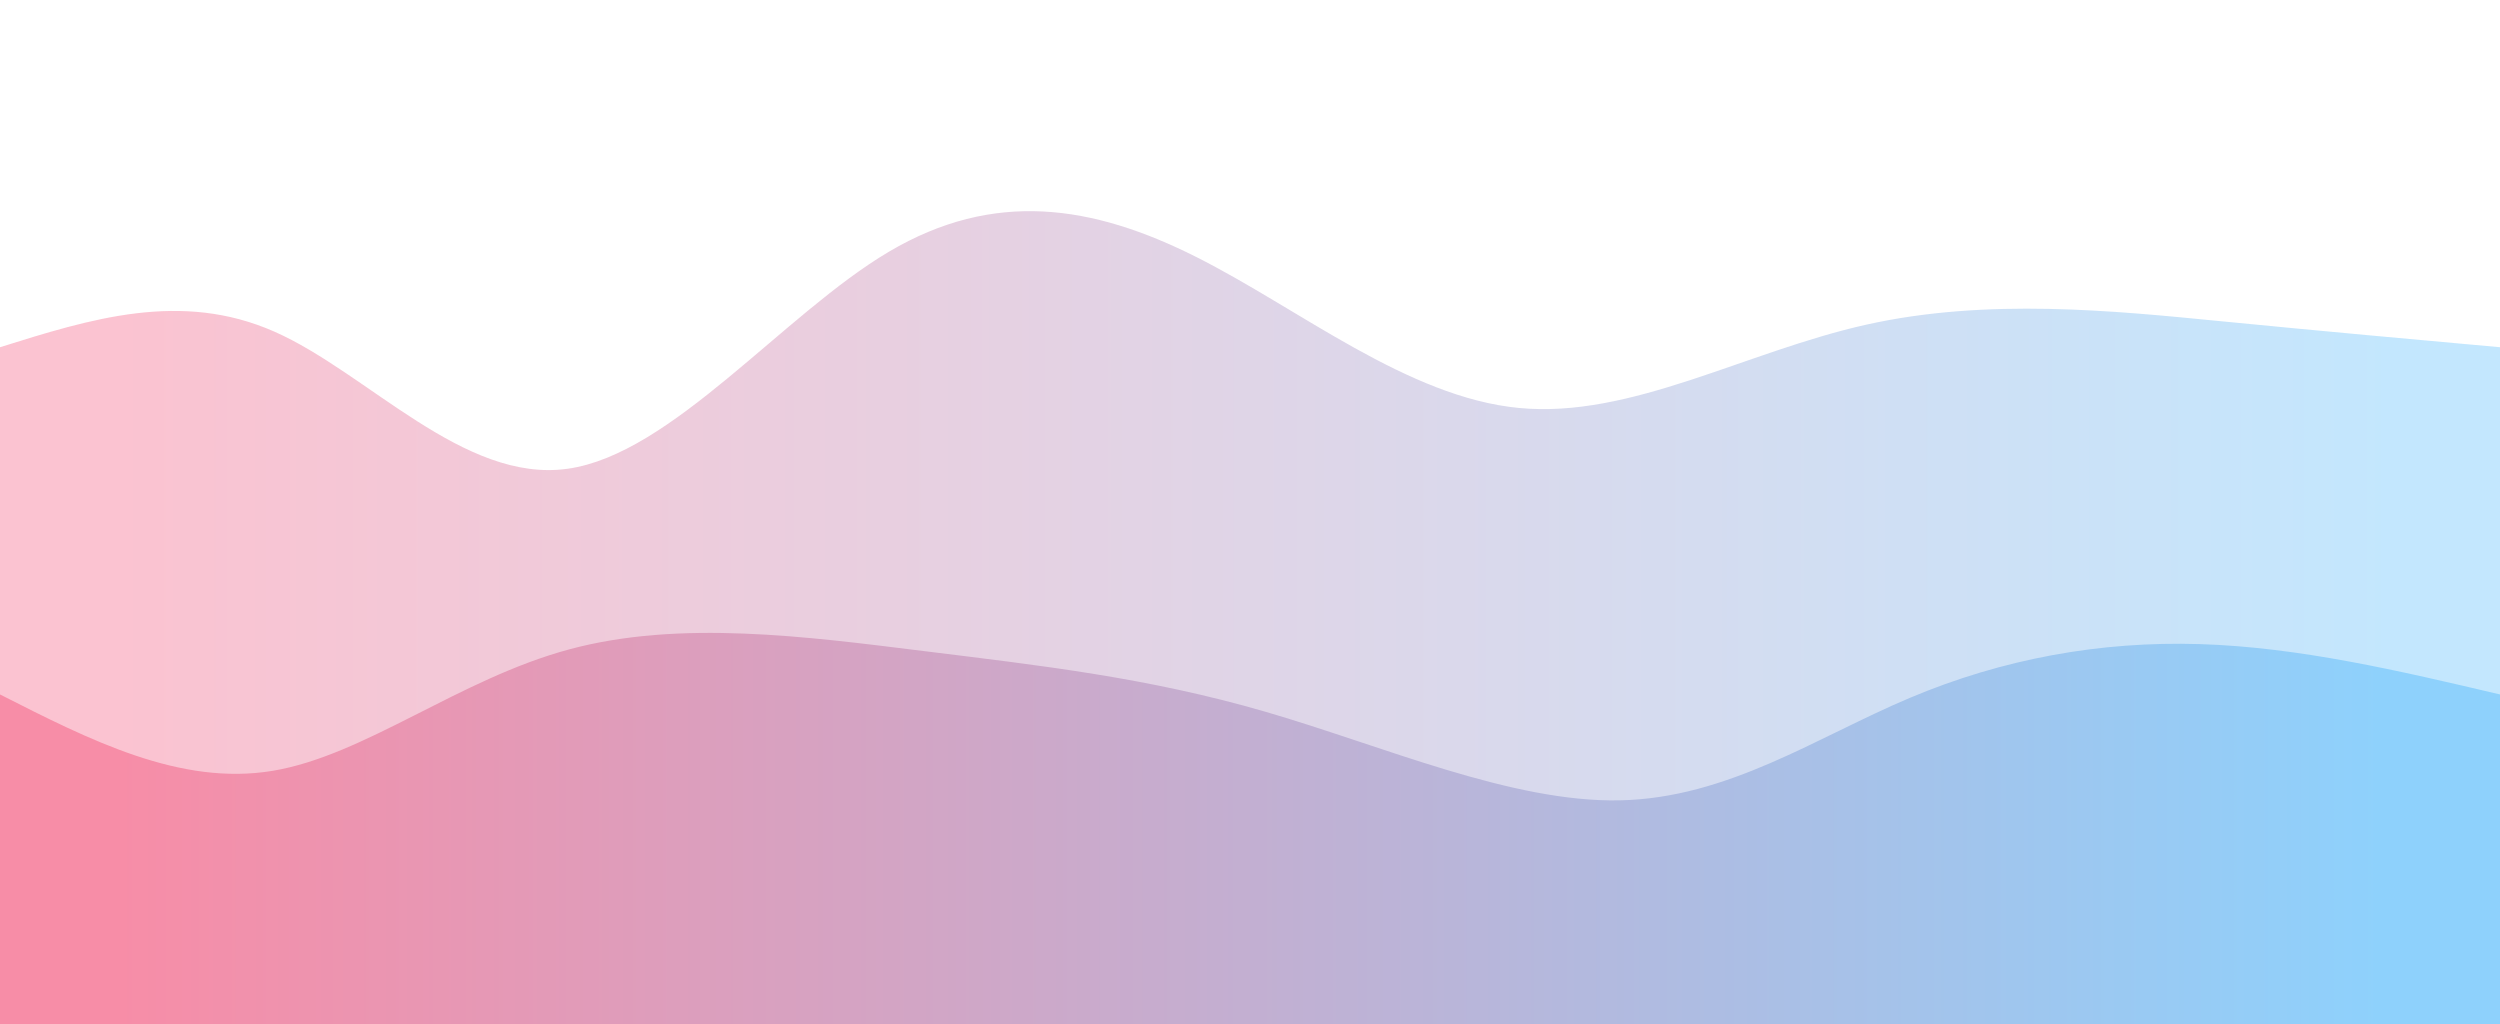 <svg width="100%" height="100%" id="svg" viewBox="0 0 1440 590" xmlns="http://www.w3.org/2000/svg" class="transition duration-300 ease-in-out delay-150"><defs><linearGradient id="gradient" x1="0%" y1="50%" x2="100%" y2="50%"><stop offset="5%" stop-color="#F78DA7"></stop><stop offset="95%" stop-color="#8ED1FC"></stop></linearGradient></defs><path d="M 0,600 C 0,600 0,200 0,200 C 52.129,183.649 104.258,167.297 158,191 C 211.742,214.703 267.095,278.459 327,270 C 386.905,261.541 451.36,180.867 512,145 C 572.64,109.133 629.464,118.071 689,148 C 748.536,177.929 810.783,228.847 875,235 C 939.217,241.153 1005.405,202.541 1075,187 C 1144.595,171.459 1217.599,178.988 1279,185 C 1340.401,191.012 1390.201,195.506 1440,200 C 1440,200 1440,600 1440,600 Z" stroke="none" stroke-width="0" fill="url(#gradient)" fill-opacity="0.53" class="transition-all duration-300 ease-in-out delay-150 path-0"></path><defs><linearGradient id="gradient" x1="0%" y1="50%" x2="100%" y2="50%"><stop offset="5%" stop-color="#F78DA7"></stop><stop offset="95%" stop-color="#8ED1FC"></stop></linearGradient></defs><path d="M 0,600 C 0,600 0,400 0,400 C 51.946,426.41 103.893,452.819 157,444 C 210.107,435.181 264.375,391.133 328,374 C 391.625,356.867 464.607,366.65 532,375 C 599.393,383.35 661.196,390.268 729,410 C 796.804,429.732 870.607,462.279 933,461 C 995.393,459.721 1046.375,424.617 1100,402 C 1153.625,379.383 1209.893,369.252 1267,371 C 1324.107,372.748 1382.054,386.374 1440,400 C 1440,400 1440,600 1440,600 Z" stroke="none" stroke-width="0" fill="url(#gradient)" fill-opacity="1" class="transition-all duration-300 ease-in-out delay-150 path-1"></path></svg>